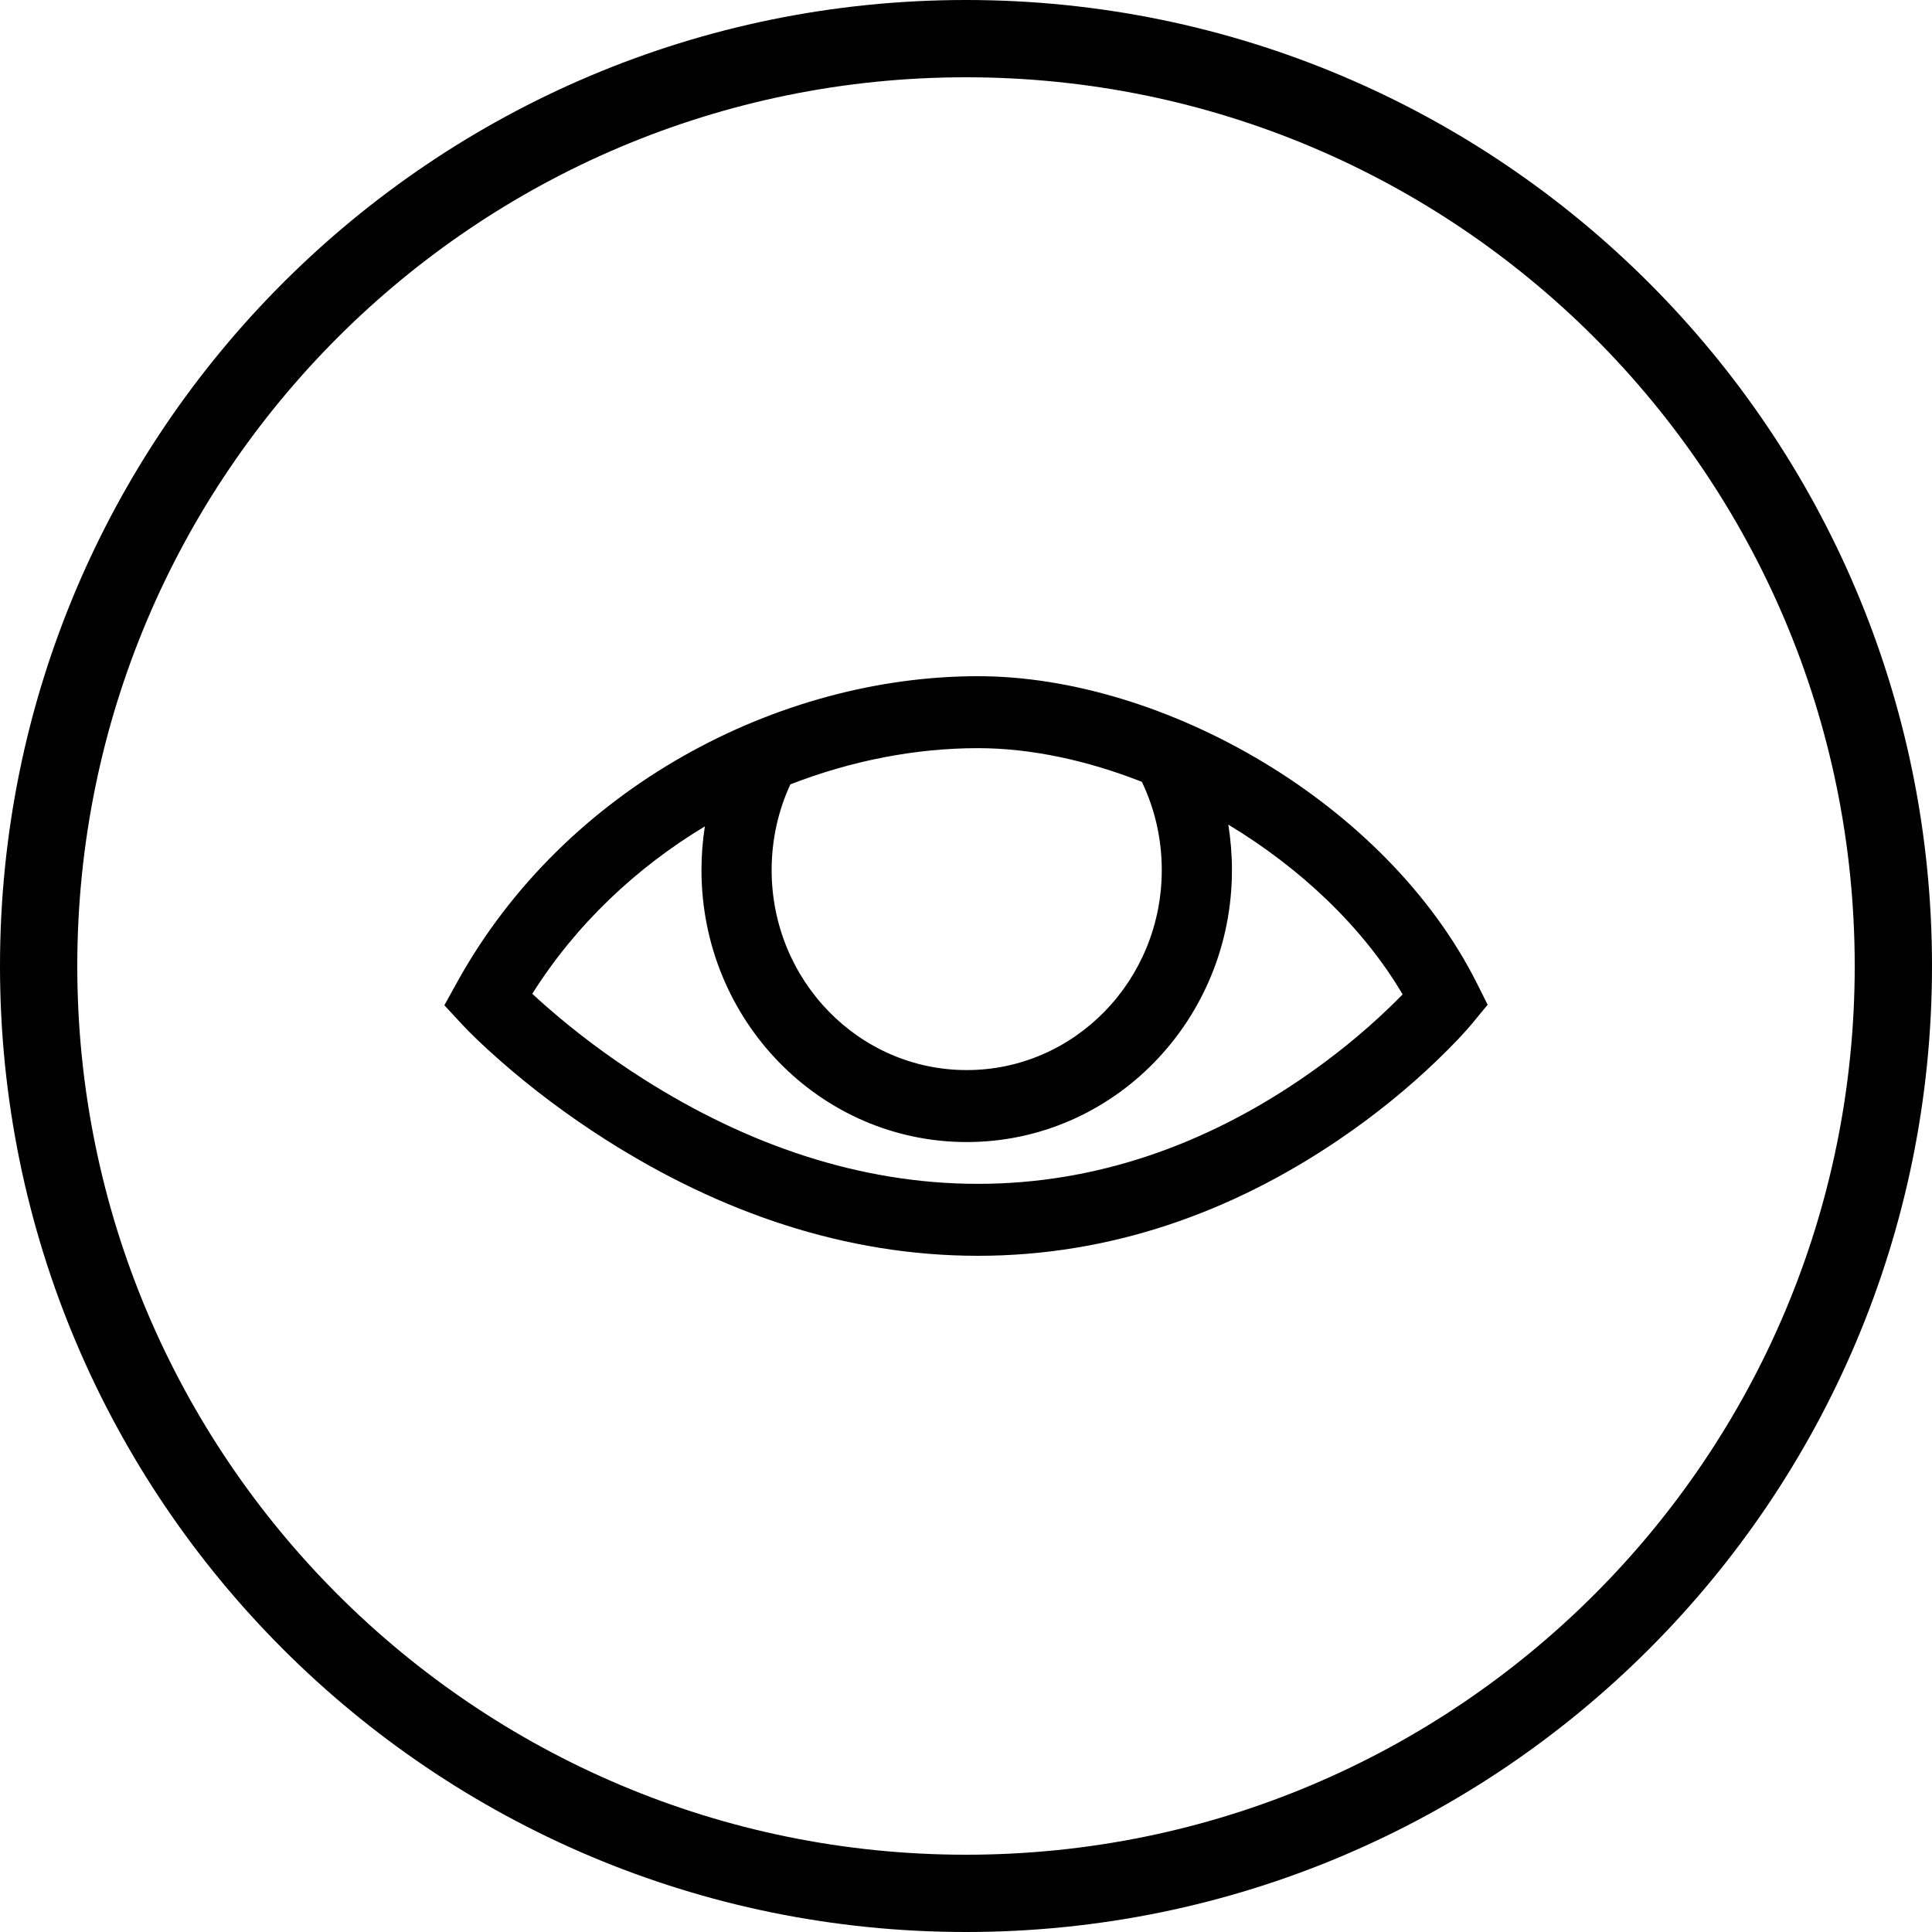 <svg version="1.1" xmlns="http://www.w3.org/2000/svg" xmlns:xlink="http://www.w3.org/1999/xlink" viewBox="0 0 100 100" class="dibsvg-svg dibsvg-listing-views">
    <path d="M59.102,40.468 C56.257,39.348 53.334,38.724 50.617,38.724 C47.393,38.724 44.071,39.37 40.909,40.599 C40.274,41.971 39.94,43.476 39.94,45.033 C39.94,50.752 44.461,55.387 50.037,55.387 C55.613,55.387 60.133,50.752 60.133,45.033 C60.133,43.425 59.777,41.873 59.102,40.468 Z M63.575,42.681 C63.701,43.452 63.765,44.238 63.765,45.033 C63.765,52.809 57.619,59.112 50.037,59.112 C42.455,59.112 36.308,52.809 36.308,45.033 C36.308,44.27 36.367,43.514 36.484,42.772 C32.953,44.901 29.828,47.824 27.551,51.438 C27.782,51.653 28.032,51.879 28.301,52.114 C29.758,53.389 31.441,54.668 33.323,55.861 C38.668,59.25 44.5,61.276 50.617,61.276 C56.719,61.276 62.315,59.261 67.286,55.891 C69.034,54.706 70.575,53.437 71.892,52.171 C72.147,51.926 72.383,51.692 72.599,51.47 C70.527,47.95 67.27,44.909 63.575,42.681 Z M50,100 C22.386,100 0,77.614 0,50 C0,22.386 22.386,0 50,0 C77.614,0 100,22.386 100,50 C100,77.614 77.614,100 50,100 Z M50,96 C75.405,96 96,75.405 96,50 C96,24.595 75.405,4 50,4 C24.595,4 4,24.595 4,50 C4,75.405 24.595,96 50,96 Z M76.447,50.9 L77,52.004 L76.219,52.953 C75.882,53.362 75.263,54.037 74.376,54.889 C72.916,56.292 71.216,57.692 69.289,58.998 C63.763,62.744 57.497,65 50.617,65 C43.754,65 37.29,62.755 31.412,59.028 C29.365,57.73 27.535,56.34 25.943,54.947 C24.977,54.102 24.298,53.434 23.926,53.033 L23,52.032 L23.664,50.832 C29.245,40.742 40.315,35 50.617,35 C60.242,35 71.772,41.573 76.447,50.9 Z" id="Combined-Shape"></path>
</svg>
